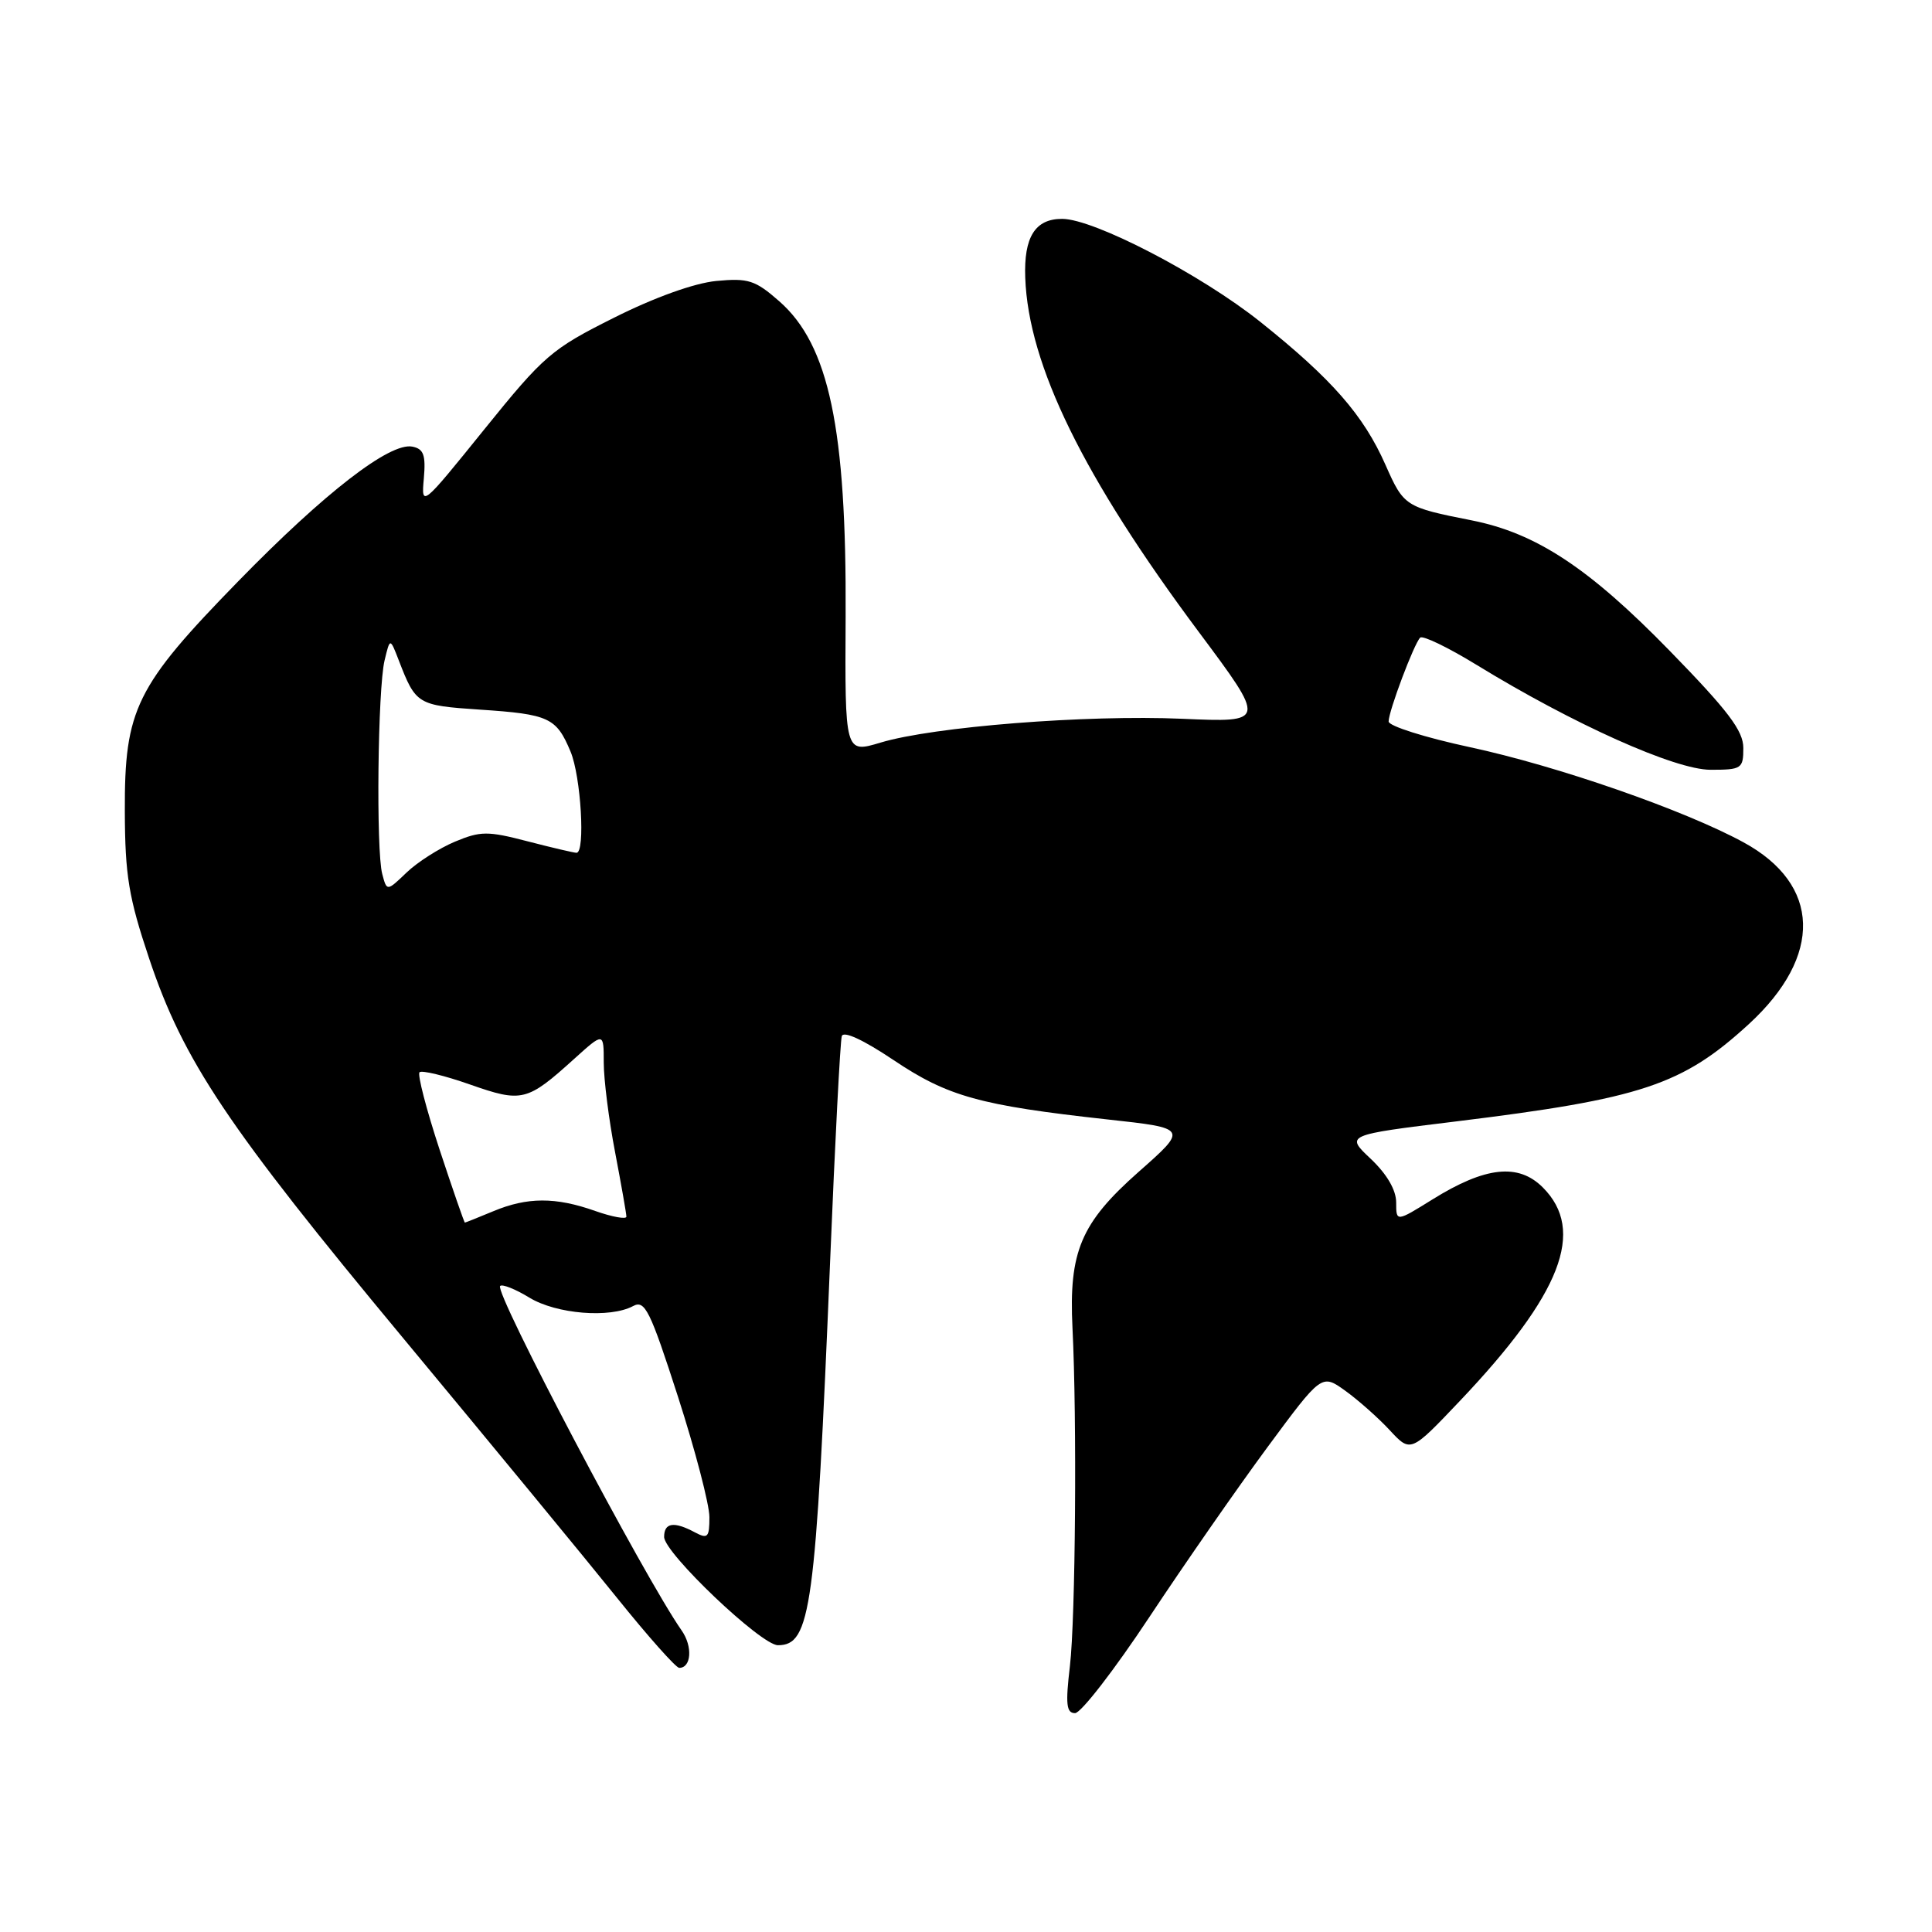 <?xml version="1.0" encoding="UTF-8" standalone="no"?>
<!DOCTYPE svg PUBLIC "-//W3C//DTD SVG 1.1//EN" "http://www.w3.org/Graphics/SVG/1.1/DTD/svg11.dtd" >
<svg xmlns="http://www.w3.org/2000/svg" xmlns:xlink="http://www.w3.org/1999/xlink" version="1.1" viewBox="0 0 256 256">
 <g >
 <path fill="currentColor"
d=" M 152.31 214.25 C 156.95 207.24 163.99 197.12 167.94 191.77 C 175.13 182.04 175.13 182.04 178.24 184.27 C 179.95 185.50 182.61 187.85 184.14 189.50 C 186.92 192.50 186.92 192.50 193.45 185.62 C 206.89 171.46 210.15 163.06 204.43 157.34 C 201.19 154.10 196.82 154.57 189.81 158.93 C 185.00 161.92 185.00 161.92 185.00 159.33 C 185.00 157.68 183.77 155.58 181.64 153.56 C 178.27 150.39 178.27 150.39 192.89 148.60 C 217.52 145.58 222.92 143.78 231.74 135.69 C 241.56 126.66 241.28 117.19 231.02 111.61 C 223.18 107.34 206.36 101.49 194.75 99.00 C 188.84 97.73 184.00 96.20 184.00 95.60 C 184.00 94.23 187.36 85.31 188.18 84.49 C 188.51 84.16 191.87 85.78 195.64 88.09 C 208.48 95.96 221.95 102.00 226.66 102.00 C 230.77 102.00 231.00 101.85 231.00 99.12 C 231.00 96.83 229.01 94.20 221.25 86.24 C 210.55 75.26 203.55 70.64 195.00 68.95 C 186.20 67.21 186.01 67.09 183.59 61.61 C 180.68 55.02 176.48 50.22 167.00 42.65 C 159.13 36.37 144.95 29.00 140.73 29.00 C 137.16 29.00 135.65 31.41 135.85 36.80 C 136.27 48.37 143.55 63.23 158.84 83.73 C 167.79 95.73 167.79 95.73 156.64 95.24 C 143.95 94.69 123.66 96.29 116.67 98.40 C 111.95 99.82 111.95 99.82 112.05 81.66 C 112.18 56.80 109.85 45.71 103.27 39.93 C 100.07 37.12 99.16 36.83 94.91 37.23 C 92.01 37.51 86.71 39.41 81.36 42.10 C 73.08 46.24 72.07 47.11 64.19 56.87 C 55.86 67.19 55.82 67.22 56.16 63.40 C 56.43 60.29 56.14 59.48 54.64 59.18 C 51.67 58.59 43.04 65.26 31.57 77.02 C 17.97 90.96 16.49 93.98 16.54 107.50 C 16.57 116.02 17.05 118.91 19.76 127.00 C 24.30 140.57 30.11 149.25 53.57 177.49 C 64.98 191.23 77.67 206.64 81.77 211.74 C 85.86 216.83 89.57 221.00 90.00 221.00 C 91.61 221.00 91.80 218.16 90.33 216.06 C 85.36 208.96 65.46 171.20 66.27 170.40 C 66.55 170.12 68.29 170.81 70.14 171.94 C 73.71 174.12 80.83 174.70 83.89 173.06 C 85.45 172.22 86.13 173.59 89.83 185.05 C 92.12 192.16 94.00 199.35 94.00 201.03 C 94.00 203.73 93.78 203.95 92.07 203.04 C 89.30 201.56 88.00 201.75 88.00 203.65 C 88.00 205.77 100.85 218.00 103.08 218.00 C 107.44 218.00 108.08 213.32 110.00 167.00 C 110.64 151.32 111.34 137.96 111.54 137.30 C 111.76 136.56 114.38 137.77 118.41 140.47 C 125.59 145.29 129.83 146.47 146.73 148.33 C 157.42 149.50 157.42 149.50 150.85 155.30 C 143.22 162.05 141.61 165.85 142.11 175.97 C 142.71 188.03 142.51 214.44 141.77 220.75 C 141.17 225.82 141.30 227.00 142.45 227.00 C 143.23 227.00 147.67 221.26 152.31 214.25 Z  M 58.24 152.31 C 56.49 146.98 55.29 142.37 55.59 142.08 C 55.88 141.79 58.89 142.51 62.27 143.70 C 69.17 146.12 69.83 145.96 76.09 140.30 C 80.00 136.77 80.00 136.77 80.00 140.80 C 80.00 143.01 80.67 148.35 81.50 152.66 C 82.32 156.97 83.00 160.82 83.00 161.21 C 83.00 161.59 81.14 161.26 78.87 160.46 C 73.62 158.60 69.86 158.61 65.35 160.50 C 63.37 161.32 61.68 162.00 61.60 162.00 C 61.51 162.00 60.00 157.64 58.24 152.31 Z  M 50.65 115.81 C 49.82 112.71 50.05 91.27 50.96 87.50 C 51.68 84.50 51.68 84.50 52.84 87.50 C 55.10 93.35 55.30 93.47 63.60 94.03 C 72.76 94.64 73.72 95.09 75.60 99.59 C 76.98 102.88 77.58 113.00 76.39 113.00 C 76.06 113.00 73.15 112.32 69.91 111.48 C 64.62 110.10 63.67 110.11 60.27 111.53 C 58.20 112.40 55.32 114.23 53.88 115.61 C 51.26 118.12 51.26 118.12 50.65 115.81 Z "/>
</g>
</svg>